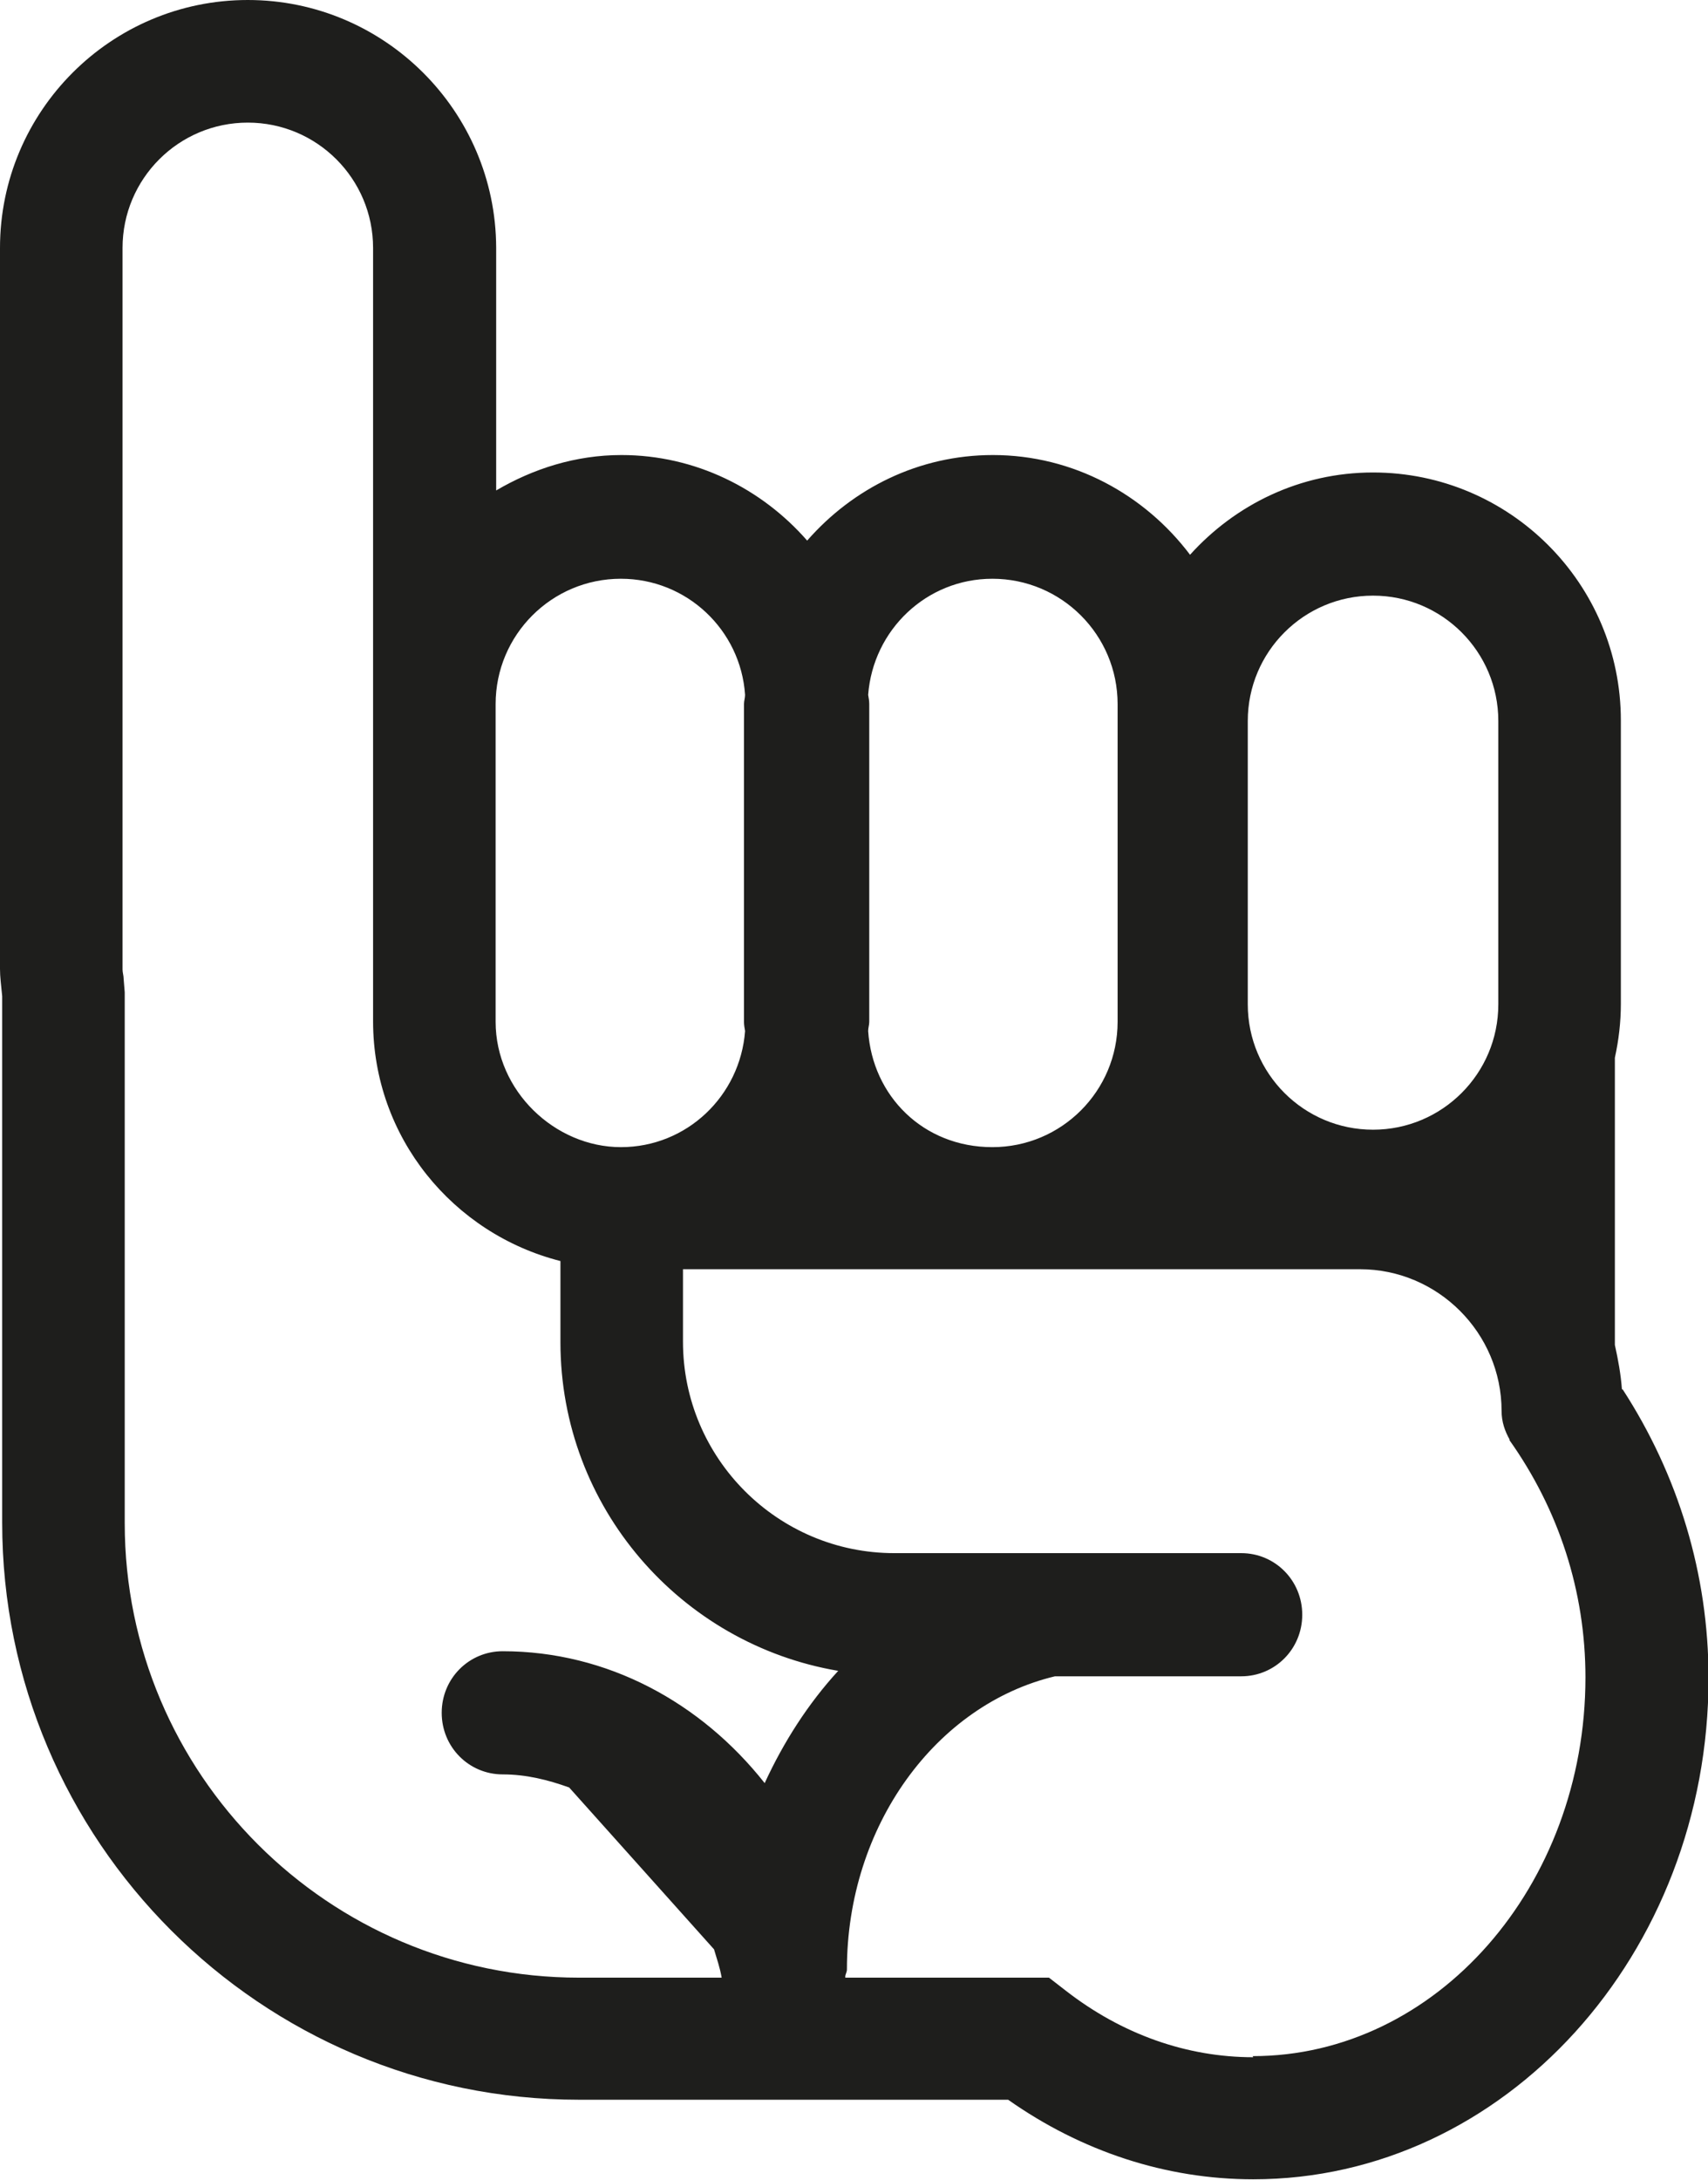 <?xml version="1.0" encoding="UTF-8"?>
<svg id="Ebene_2" xmlns="http://www.w3.org/2000/svg" viewBox="0 0 31.36 40">
  <defs>
    <style>
      .cls-1 {
        fill: #1e1e1c;
      }
    </style>
  </defs>
  <g id="_x33_219">
    <path class="cls-1" d="M29.78,25.5c-.02-.28-.07-.55-.13-.82v-5.27c.07-.32.11-.65.11-.99v-5.2c0-2.51-2.04-4.55-4.55-4.55-1.34,0-2.53.59-3.36,1.51-.83-1.1-2.14-1.83-3.62-1.83-1.36,0-2.57.61-3.41,1.57-.83-.95-2.05-1.57-3.41-1.57-.84,0-1.62.25-2.3.65v-4.46C9.1,2.04,7.06,0,4.55,0S0,2.04,0,4.55v13.23c0,.15.02.29.04.5v9.66c0,5.84,4.75,10.59,10.59,10.59h7.88c1.35.95,2.9,1.46,4.5,1.46,4.61,0,8.36-4.13,8.36-9.2,0-1.91-.56-3.73-1.58-5.3ZM22.91,13.23c0-1.27,1.03-2.3,2.3-2.3s2.3,1.03,2.3,2.3v5.2c0,1.27-1.03,2.3-2.3,2.3s-2.3-1.03-2.3-2.3v-5.2ZM18.22,10.62c1.27,0,2.3,1.03,2.3,2.3v5.83c0,1.27-1.03,2.3-2.3,2.3s-2.2-.94-2.28-2.13c0-.06.02-.11.02-.17v-5.83c0-.06-.01-.11-.02-.17.09-1.19,1.07-2.13,2.28-2.13ZM11.4,10.62c1.21,0,2.2.94,2.28,2.13,0,.06-.02.11-.02.17v5.83c0,.06.01.11.02.17-.09,1.19-1.07,2.13-2.28,2.13s-2.3-1.03-2.3-2.3v-5.83c0-1.27,1.03-2.3,2.3-2.3ZM2.29,27.95v-9.74l-.02-.25c0-.06-.02-.11-.02-.17V4.55c0-1.27,1.03-2.3,2.3-2.3s2.3,1.03,2.3,2.3v14.19c0,2.13,1.47,3.9,3.44,4.4v1.49c0,3.03,2.21,5.54,5.1,6.03-.55.6-1,1.3-1.35,2.06-1.17-1.48-2.89-2.42-4.81-2.42-.62,0-1.12.5-1.12,1.13s.5,1.13,1.12,1.13c.43,0,.83.1,1.22.24l2.66,2.97c.05.17.11.34.14.52h-2.62c-4.6,0-8.34-3.74-8.34-8.34ZM23.01,37.75c-1.22,0-2.41-.42-3.44-1.22l-.31-.24h-3.74s0-.01,0-.02c0-.04.03-.08.03-.13,0-2.64,1.64-4.86,3.82-5.38h3.42c.62,0,1.12-.5,1.12-1.13s-.5-1.13-1.12-1.13h-6.37c-2.14,0-3.88-1.74-3.88-3.88v-1.33h12.43c1.43,0,2.6,1.17,2.6,2.6,0,.2.06.37.15.53h-.01c.91,1.28,1.4,2.78,1.4,4.36,0,3.83-2.74,6.95-6.11,6.95Z"/>
  </g>
</svg>